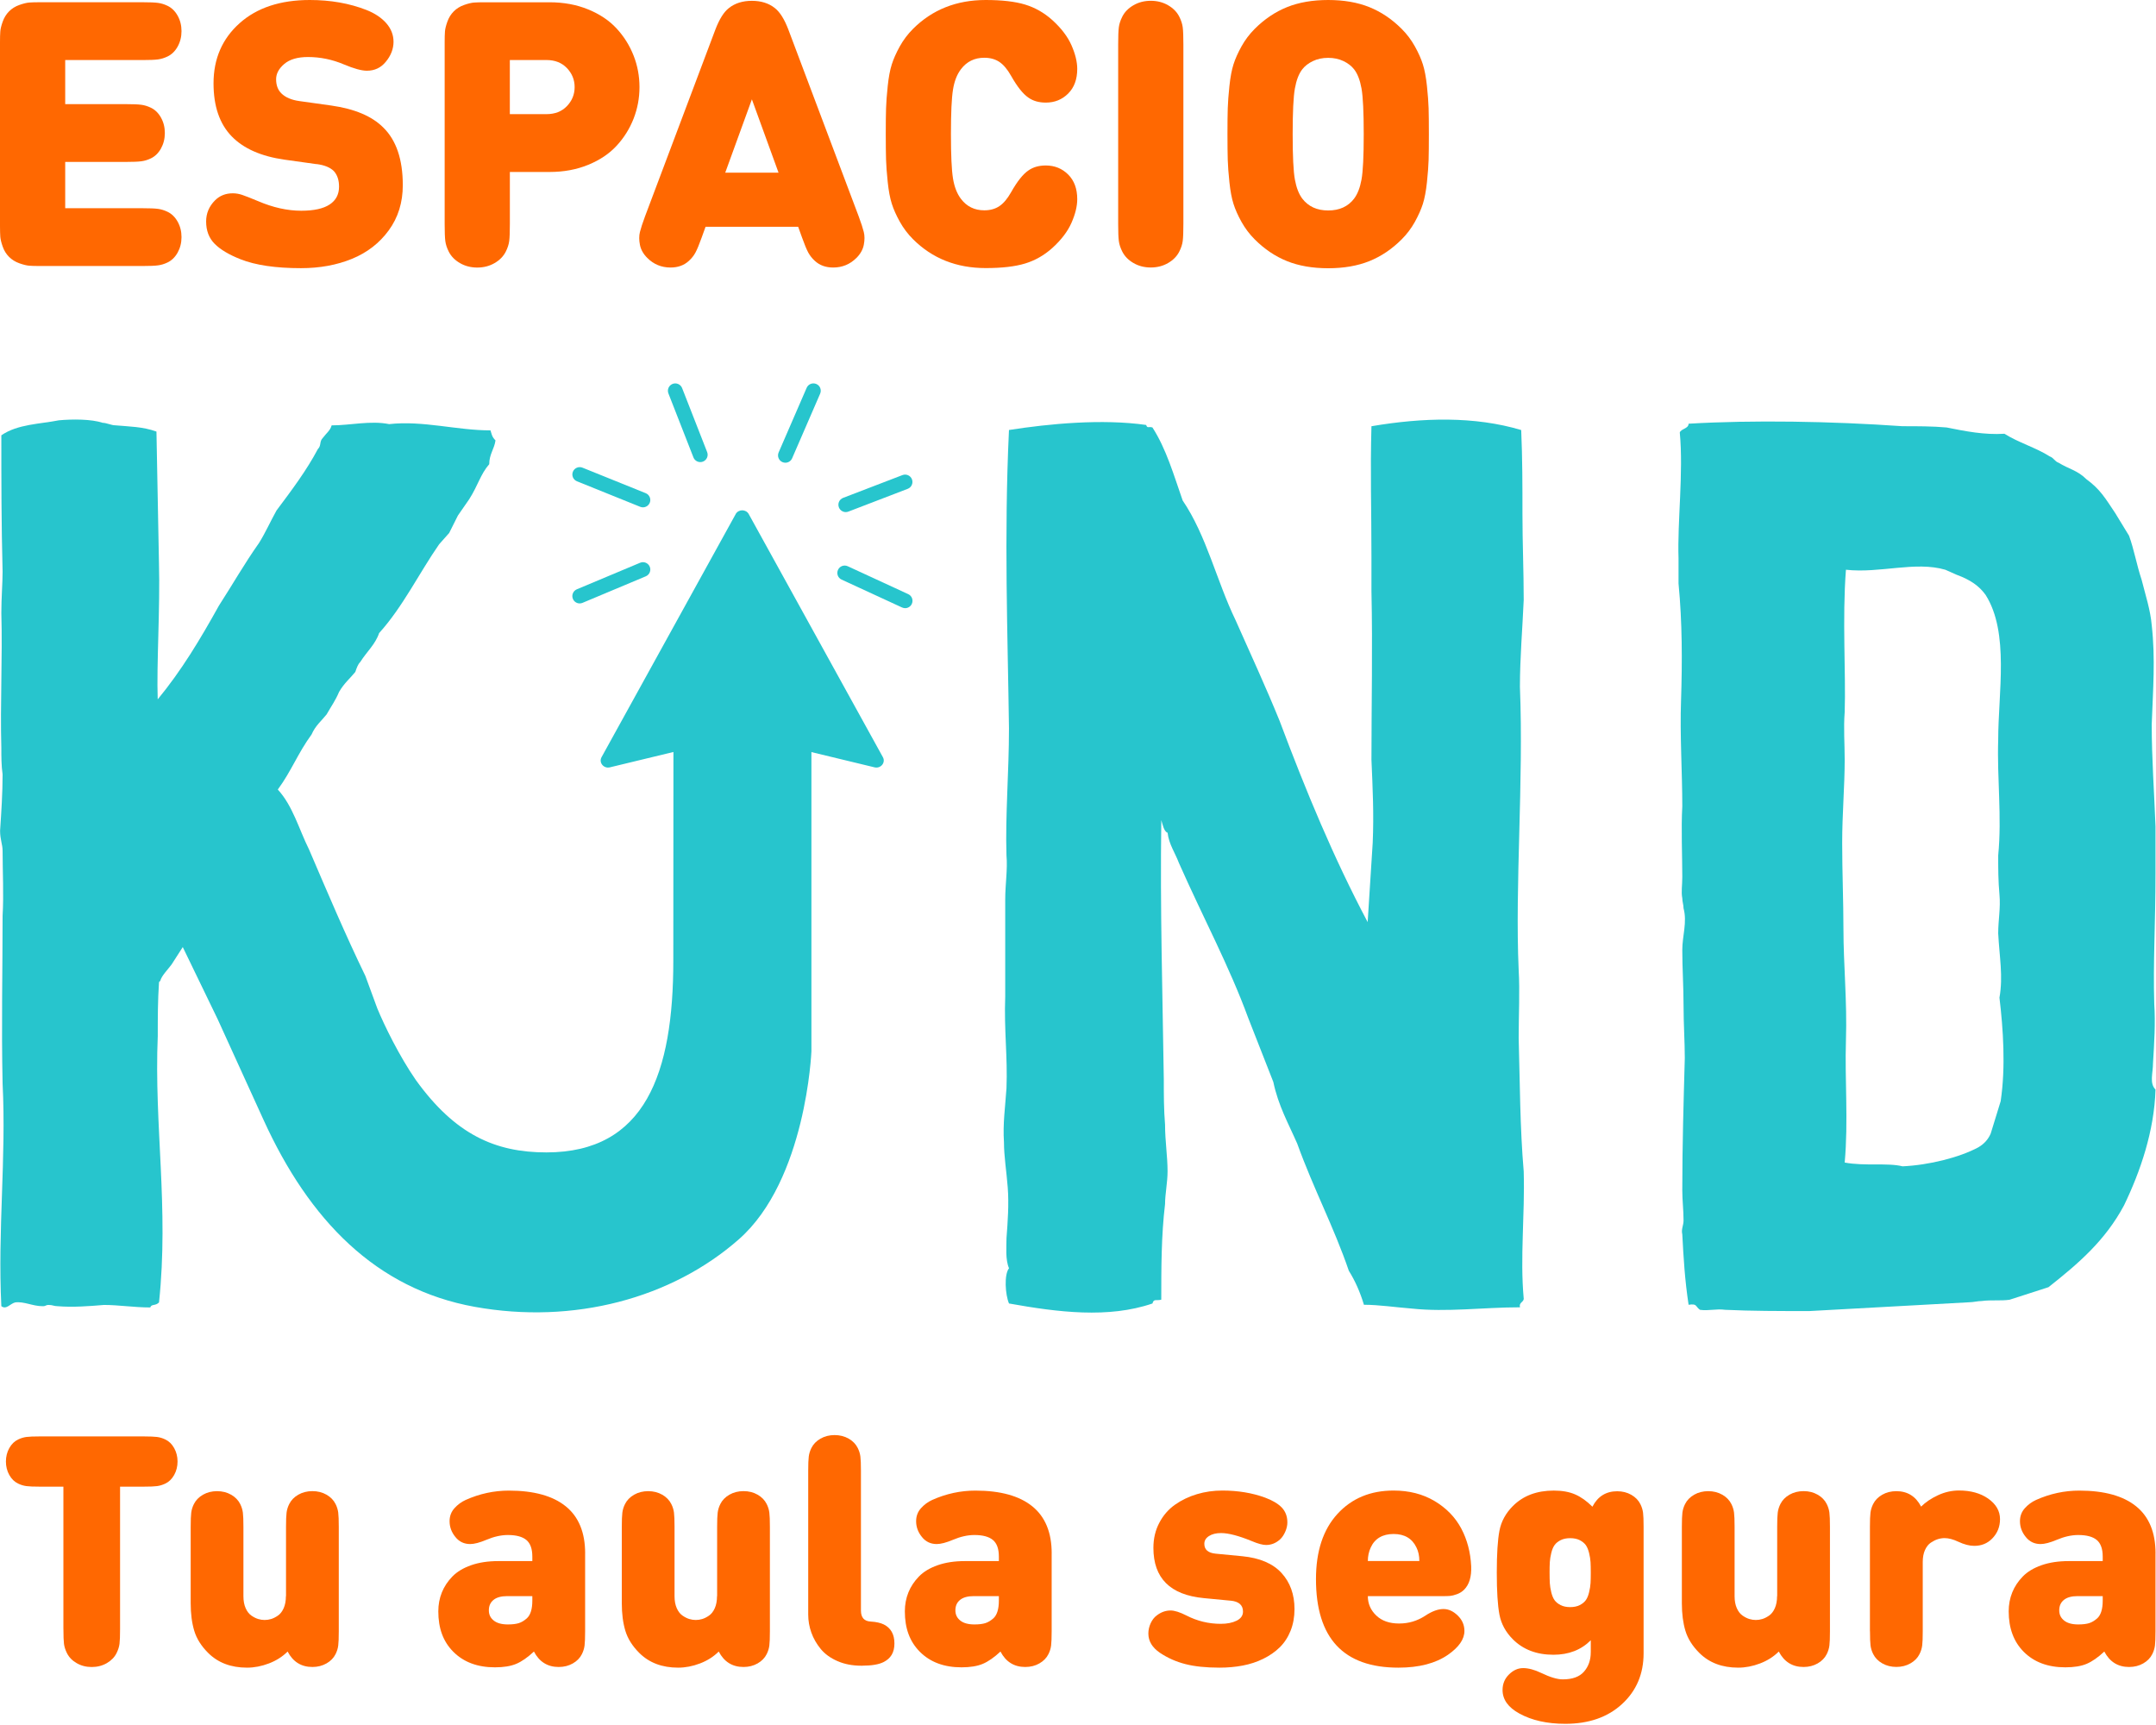 <svg width="740" height="592" viewBox="0 0 740 592" fill="none" xmlns="http://www.w3.org/2000/svg">
<path d="M523 445.63C523 446.93 521.27 446.93 521.7 448.65C509.17 448.65 496.65 450.38 484.55 449.08C478.93 448.65 473.32 447.78 468.14 447.78C466.84 443.46 465.12 439.57 462.96 436.12C457.78 421 450.87 408.04 445.25 392.49C442.23 385.58 438.77 379.53 437.04 371.32L428.4 349.29C421.92 331.58 412.85 314.73 404.64 296.16C403.34 292.7 401.18 289.68 400.75 285.79C399.45 285.36 399.02 282.77 398.59 281.47C398.16 312.57 399.02 340.65 399.45 370.45C399.45 375.63 399.45 380.82 399.88 386C399.88 391.62 400.74 396.8 400.74 401.98C400.74 405.87 399.88 409.75 399.88 413.21C398.58 424.01 398.58 435.24 398.58 446.04C396.85 446.47 395.99 445.61 395.56 447.34C380.44 452.52 363.16 450.36 346.32 447.34C345.02 444.32 344.59 437.4 346.32 435.25C345.02 432.23 345.46 427.91 345.46 424.88C345.89 419.26 346.32 413.22 345.89 407.6C345.46 401.98 344.59 396.8 344.59 392.05C344.16 385.57 345.02 379.96 345.45 373.48C345.88 362.68 344.59 353.61 345.02 341.95V308.69C345.02 303.51 345.88 298.32 345.45 293.57C345.02 279.75 346.31 265.06 346.31 249.94C345.88 217.11 344.58 184.28 346.31 147.57C360.13 145.41 378.27 143.68 393.39 145.84C393.82 147.14 394.25 146.27 395.55 146.7C400.3 154.04 402.89 163.11 405.92 171.75C414.13 183.85 417.58 199.39 424.06 212.79C429.24 224.45 434.43 235.68 439.18 247.35C448.25 271.54 457.75 294.43 469.42 316.46L471.15 289.25C471.58 279.32 471.15 270.68 470.72 260.74C470.72 241.73 471.15 222.3 470.72 202.86V191.2C470.72 174.35 470.29 161.83 470.72 146.28C488.43 143.26 506.14 142.82 522.12 147.58C522.55 157.52 522.55 166.59 522.55 176.52C522.55 186.45 522.98 195.96 522.98 205.89C522.55 215.83 521.68 225.76 521.68 235.7C522.98 268.53 519.95 303.52 521.25 332.89C521.68 340.23 521.25 348.01 521.25 356.22C521.68 371.34 521.68 386.89 522.98 402.01C523.41 417.13 521.68 431.38 522.98 445.64L523 445.63Z" fill="#27C5CD"/>
<path d="M739.83 299.631C739.83 316.911 738.97 330.301 739.4 344.551C739.83 351.031 739.4 357.941 738.97 364.851C738.97 368.311 737.67 371.761 739.83 373.921C739.4 388.171 734.65 402.001 729.03 413.661C722.55 425.761 713.48 433.531 703.11 441.741L689.72 446.061C686.7 446.491 683.24 446.061 680.22 446.491C678.92 446.491 677.2 446.921 675.9 446.921L660.35 447.781L621.04 449.941C610.67 449.941 601.17 449.941 592.1 449.511C589.08 449.081 586.48 449.941 583.46 449.511C581.73 448.211 582.6 447.351 579.57 447.781C578.27 439.141 577.84 431.801 577.41 423.591C576.98 421.861 577.84 420.571 577.84 418.841C577.84 415.381 577.41 411.931 577.41 408.471C577.41 392.921 577.84 378.661 578.27 363.111C578.27 357.491 577.84 351.451 577.84 344.971C577.84 338.491 577.41 332.441 577.41 325.961C577.41 321.211 579.14 316.461 577.84 311.711C577.84 310.411 577.41 309.551 577.41 308.251C576.98 306.091 577.41 303.931 577.41 300.911C577.41 294.001 576.98 284.061 577.41 276.721C577.41 265.061 576.55 252.101 576.98 240.441C577.41 227.051 577.41 213.661 576.12 200.271V191.631C575.69 179.101 577.85 162.261 576.55 148.431C576.98 147.131 579.57 147.131 579.57 145.411C601.6 144.111 628.38 144.551 653 146.271C658.18 146.271 663.37 146.271 668.12 146.701C674.6 148.001 681.08 149.291 687.99 148.861C692.74 151.881 698.79 153.611 703.54 156.641C704.84 157.071 705.27 158.371 706.56 158.801C710.02 160.961 713.04 161.391 716.06 164.421C720.81 167.881 722.54 170.901 726 176.081L730.75 183.861C732.48 188.611 733.34 193.791 735.07 198.981C736.37 204.161 738.09 209.351 738.53 214.531C739.83 226.191 738.96 236.561 738.53 248.651C738.53 260.311 739.39 271.981 739.83 283.641V299.621V299.631ZM686.7 377.811C688.43 366.151 687.56 353.191 686.27 342.391C687.57 335.051 686.27 328.571 685.84 320.361C685.84 315.611 686.7 311.721 686.27 306.971C685.84 302.221 685.84 298.331 685.84 293.581C687.14 280.191 685.41 267.231 685.84 253.841C685.84 237.861 689.73 217.121 681.52 204.171C679.36 201.151 676.34 198.991 671.59 197.261L667.7 195.531C657.33 192.511 645.24 196.831 633.58 195.531C632.28 212.381 633.58 230.951 633.15 244.341C632.72 249.961 633.15 255.141 633.15 260.751C633.15 269.821 632.29 279.321 632.29 289.261C632.29 299.201 632.72 309.561 632.72 318.631C632.72 331.161 634.02 343.681 633.58 357.071C633.15 370.461 634.44 384.711 633.15 398.971C640.06 400.271 647.84 398.971 653.02 400.271C662.09 399.841 672.46 397.251 678.94 393.791C680.953 392.637 682.393 391.054 683.26 389.041L686.72 377.811H686.7Z" fill="#27C5CD"/>
<path d="M255.48 241.482C241.05 241.482 231.15 243.162 231.15 243.162C231.15 243.162 231.1 291.102 231.1 329.702C231.1 368.302 221.53 395.492 187.53 395.492C169.96 395.492 156.24 389.352 142.78 370.722C137.06 362.492 131.86 351.802 129.49 346.042L125.41 334.942C118.54 320.772 112.53 306.602 106.09 291.572C102.65 284.702 100.51 276.542 95.35 270.962C100.07 264.522 102.22 258.512 106.94 252.062C108.23 249.052 110.38 247.342 112.09 245.192C113.81 242.182 115.1 240.472 116.38 237.462C118.1 234.452 120.25 232.742 121.96 230.592C122.39 229.302 122.82 228.012 123.68 227.152C125.83 223.712 128.83 221.142 130.12 217.272C138.28 208.252 143.86 196.662 150.73 186.782L154.17 182.912L157.18 176.902L161.05 171.322C164.06 166.602 164.92 162.732 167.92 159.302C167.92 155.862 169.64 154.152 170.07 151.142C168.78 149.852 168.78 148.992 168.35 147.702C156.76 147.702 145.16 144.262 133.57 145.552C127.13 144.262 120.26 145.982 113.82 145.982C113.39 147.702 112.1 148.562 110.81 150.272C109.52 151.562 110.38 152.852 109.09 154.132C105.23 161.432 100.07 168.302 94.92 175.172C92.77 179.032 91.06 182.902 88.91 186.332C83.76 193.632 79.89 200.502 75.17 207.802C68.73 219.392 62.29 230.132 54.13 240.012C53.7 227.992 54.99 208.662 54.56 193.202L53.7 148.112C48.98 146.392 44.25 146.392 39.53 145.962C38.24 145.962 36.52 145.102 35.24 145.102C31.38 143.812 24.93 143.812 20.21 144.242C13.77 145.532 6.04 145.532 0.46 149.392C0.46 165.282 0.46 179.452 0.89 196.202C0.89 200.062 0.46 205.222 0.46 210.372C0.89 225.832 0.03 241.292 0.46 256.752C0.46 259.762 0.46 262.762 0.89 265.772C0.89 272.212 0.46 278.652 0.03 285.092C0.03 288.102 0.89 289.812 0.89 291.962C0.89 299.262 1.32 306.992 0.89 314.292C0.89 333.612 0.46 351.652 0.89 371.832C2.18 397.602 -0.83 422.072 0.46 448.272C2.18 449.562 3.47 447.412 5.18 446.982C8.19 446.552 11.19 448.272 14.63 448.272C15.92 448.272 15.49 447.842 16.78 447.842C18.07 447.842 18.5 448.272 19.79 448.272C24.94 448.702 30.53 448.272 35.68 447.842C40.83 447.842 45.99 448.702 51.57 448.702C52 447.412 53.29 448.272 54.58 446.982C58.02 414.342 52.86 386.432 54.15 355.512C54.15 349.072 54.15 343.492 54.58 337.042L55.01 336.612C55.44 334.892 57.59 332.752 58.87 331.032L62.73 325.022L74.74 349.842L90.44 384.302C106.14 418.762 129.07 442.382 162.95 448.492C196.83 454.602 230.54 445.622 253.63 425.282C276.72 404.932 278.5 360.812 278.5 360.812V248.962C278.5 241.942 269.93 241.452 255.5 241.452L255.48 241.482Z" fill="#27C5CD"/>
<path d="M252.511 176.43L206.471 259.85C205.441 261.71 207.201 263.86 209.331 263.34L254.751 252.37L300.171 263.34C302.301 263.85 304.061 261.71 303.031 259.85L256.991 176.43C256.041 174.7 253.461 174.7 252.501 176.43H252.511Z" fill="#27C5CD"/>
<path d="M198.97 207.09C197.98 207.09 197.05 206.51 196.64 205.54C196.1 204.26 196.71 202.78 197.99 202.24L219.71 193.13C220.99 192.59 222.47 193.2 223.01 194.48C223.55 195.76 222.94 197.24 221.66 197.78L199.94 206.89C199.62 207.02 199.29 207.09 198.97 207.09Z" fill="#27C5CD"/>
<path d="M220.681 174.111C220.371 174.111 220.051 174.051 219.741 173.931L198.031 165.171C196.741 164.651 196.111 163.181 196.631 161.891C197.151 160.601 198.621 159.981 199.911 160.491L221.621 169.251C222.911 169.771 223.541 171.241 223.021 172.531C222.621 173.511 221.681 174.111 220.681 174.111Z" fill="#27C5CD"/>
<path d="M240.361 158.584C239.351 158.584 238.401 157.974 238.011 156.984L229.421 135.024C228.911 133.724 229.551 132.264 230.851 131.754C232.151 131.244 233.611 131.884 234.121 133.184L242.711 155.144C243.221 156.444 242.58 157.904 241.28 158.414C240.98 158.534 240.671 158.584 240.361 158.584Z" fill="#27C5CD"/>
<path d="M269.56 158.802C269.23 158.802 268.88 158.732 268.56 158.592C267.28 158.042 266.7 156.552 267.25 155.272L276.87 133.092C277.42 131.812 278.91 131.232 280.19 131.782C281.47 132.332 282.05 133.822 281.5 135.102L271.88 157.282C271.47 158.232 270.54 158.802 269.57 158.802H269.56Z" fill="#27C5CD"/>
<path d="M290.29 175.744C289.28 175.744 288.32 175.124 287.93 174.124C287.43 172.824 288.08 171.364 289.38 170.864L309.75 163.044C311.05 162.544 312.51 163.194 313.01 164.494C313.51 165.794 312.86 167.254 311.56 167.754L291.19 175.574C290.89 175.684 290.59 175.744 290.29 175.744Z" fill="#27C5CD"/>
<path d="M310.66 208.711C310.31 208.711 309.95 208.641 309.61 208.481L288.86 198.911C287.59 198.331 287.04 196.831 287.63 195.561C288.21 194.291 289.71 193.741 290.98 194.331L311.73 203.901C313 204.481 313.55 205.981 312.96 207.251C312.54 208.171 311.62 208.721 310.67 208.721L310.66 208.711Z" fill="#27C5CD"/>
<path d="M48.95 91.29H13.67C12.14 91.29 10.94 91.26 10.05 91.189C9.16 91.12 8.03 90.85 6.65 90.359C5.27 89.87 4.1 89.139 3.12 88.169C2.14 87.2 1.41 86.019 0.93 84.639C0.44 83.26 0.17 82.129 0.1 81.24C0.04 80.35 0 79.139 0 77.62V14.44C0 12.909 0.03 11.71 0.1 10.819C0.16 9.93 0.44 8.8 0.93 7.42C1.42 6.04 2.15 4.87 3.12 3.89C4.09 2.92 5.27 2.18 6.65 1.7C8.03 1.21 9.16 0.94 10.05 0.87C10.94 0.8 12.15 0.77 13.67 0.77H48.95C51.37 0.77 53.12 0.84 54.23 0.99C55.33 1.14 56.41 1.47 57.47 1.98C58.91 2.66 60.08 3.79 60.97 5.38C61.86 6.97 62.3 8.74 62.3 10.69C62.3 12.639 61.85 14.409 60.97 15.999C60.08 17.59 58.91 18.72 57.47 19.399C56.41 19.91 55.33 20.239 54.23 20.39C53.13 20.54 51.37 20.61 48.95 20.61H22.38V35.739H43.23C45.65 35.739 47.4 35.809 48.51 35.959C49.61 36.109 50.69 36.44 51.75 36.95C53.19 37.63 54.36 38.76 55.25 40.349C56.14 41.94 56.58 43.709 56.58 45.66C56.58 47.609 56.13 49.38 55.25 50.969C54.36 52.559 53.19 53.69 51.75 54.37C50.69 54.88 49.61 55.209 48.51 55.349C47.41 55.499 45.65 55.569 43.23 55.569H22.38V71.46H48.95C51.37 71.46 53.12 71.529 54.23 71.68C55.33 71.829 56.41 72.159 57.47 72.669C58.91 73.35 60.08 74.48 60.97 76.07C61.86 77.659 62.3 79.43 62.3 81.379C62.3 83.329 61.85 85.1 60.97 86.689C60.08 88.279 58.91 89.409 57.47 90.09C56.41 90.6 55.33 90.93 54.23 91.07C53.13 91.219 51.37 91.29 48.95 91.29Z" fill="#FF6801"/>
<path d="M108.63 56.33L97.7 54.8C89.65 53.66 83.59 50.99 79.52 46.79C75.37 42.51 73.29 36.45 73.29 28.61C73.29 20.18 76.27 13.3 82.22 7.98C88.17 2.66 96.21 0 106.34 0C113.46 0 119.94 1.14 125.79 3.43C128.67 4.57 130.94 6.09 132.59 7.97C134.24 9.86 135.07 11.99 135.07 14.36C135.07 16.73 134.18 19.11 132.4 21.22C130.75 23.25 128.59 24.27 125.92 24.27C124.1 24.27 121.47 23.55 118.04 22.11C114.06 20.42 109.95 19.57 105.71 19.57C102.15 19.57 99.44 20.36 97.57 21.95C95.7 23.54 94.77 25.29 94.77 27.19C94.77 29.22 95.36 30.84 96.55 32.02C97.95 33.42 100.02 34.31 102.78 34.69L113.71 36.22C121.72 37.36 127.65 39.87 131.51 43.72C136 48.08 138.25 54.7 138.25 63.55C138.25 69.48 136.65 74.64 133.45 79.03C130.25 83.42 126.05 86.68 120.83 88.82C115.62 90.96 109.77 92.03 103.29 92.03C94.6 92.03 87.7 91.01 82.57 88.98C78.59 87.41 75.62 85.64 73.67 83.67C71.72 81.7 70.75 79.15 70.75 76.01C70.75 73.21 71.77 70.8 73.8 68.76C75.41 67.15 77.44 66.34 79.9 66.34C80.96 66.34 82.03 66.52 83.11 66.88C84.19 67.24 86 67.95 88.54 69.01C93.67 71.21 98.62 72.32 103.41 72.32C107.73 72.32 110.97 71.61 113.13 70.19C115.29 68.77 116.37 66.73 116.37 64.06C116.37 61.81 115.78 60.04 114.59 58.72C113.32 57.45 111.33 56.64 108.62 56.3L108.63 56.33Z" fill="#FF6801"/>
<path d="M152.62 76.801V14.451C152.62 12.921 152.65 11.721 152.72 10.831C152.78 9.941 153.06 8.811 153.55 7.431C154.04 6.051 154.77 4.881 155.74 3.901C156.71 2.931 157.89 2.191 159.27 1.711C160.65 1.221 161.78 0.951 162.67 0.881C163.56 0.811 164.77 0.781 166.29 0.781H188.6C193.47 0.781 197.9 1.601 201.88 3.231C205.86 4.861 209.12 7.041 211.64 9.781C214.16 12.511 216.1 15.611 217.46 19.061C218.82 22.511 219.49 26.131 219.49 29.901C219.49 33.671 218.81 37.281 217.46 40.741C216.1 44.191 214.17 47.291 211.64 50.021C209.12 52.751 205.87 54.941 201.88 56.571C197.9 58.201 193.47 59.021 188.6 59.021H175V76.821C175 79.581 174.93 81.531 174.78 82.701C174.63 83.871 174.24 85.081 173.6 86.351C172.79 87.961 171.51 89.271 169.75 90.291C167.99 91.311 166.01 91.821 163.81 91.821C161.61 91.821 159.62 91.311 157.87 90.291C156.11 89.271 154.83 87.961 154.02 86.351C153.38 85.081 152.99 83.861 152.84 82.701C152.69 81.541 152.62 79.581 152.62 76.821V76.801ZM174.99 39.171H187.57C190.49 39.171 192.83 38.251 194.59 36.411C196.35 34.571 197.23 32.401 197.23 29.891C197.23 27.381 196.35 25.221 194.59 23.371C192.83 21.531 190.49 20.601 187.57 20.601H174.99V39.161V39.171Z" fill="#FF6801"/>
<path d="M221.39 74.261L245.54 10.131C246.9 6.571 248.44 4.111 250.18 2.761C252.26 1.111 254.88 0.281 258.06 0.281C261.24 0.281 263.87 1.111 265.94 2.761C267.68 4.121 269.22 6.571 270.58 10.131L294.73 74.261C295.58 76.551 296.16 78.341 296.48 79.631C296.8 80.921 296.8 82.381 296.48 84.021C296.16 85.651 295.32 87.151 293.97 88.501C291.77 90.701 289.1 91.811 285.96 91.811C283.42 91.811 281.32 91.051 279.67 89.521C278.74 88.671 277.99 87.721 277.41 86.661C276.84 85.601 276.13 83.891 275.28 81.511L273.95 77.821H242.17L240.84 81.511C239.99 83.881 239.28 85.601 238.71 86.661C238.14 87.721 237.39 88.671 236.45 89.521C234.8 91.051 232.7 91.811 230.16 91.811C227.02 91.811 224.35 90.711 222.15 88.501C220.79 87.141 219.96 85.651 219.64 84.021C219.32 82.391 219.32 80.931 219.64 79.631C219.96 78.341 220.54 76.551 221.39 74.261ZM267.22 59.261L258.07 34.091L248.92 59.261H267.23H267.22Z" fill="#FF6801"/>
<path d="M304.12 54.9C304.06 52.85 304.02 49.89 304.02 46.03C304.02 42.17 304.05 39.22 304.12 37.16C304.18 35.1 304.37 32.56 304.69 29.53C305.01 26.5 305.47 24.02 306.09 22.09C306.7 20.16 307.63 18.1 308.85 15.89C310.08 13.69 311.58 11.7 313.36 9.92C319.97 3.31 328.3 0 338.34 0C343.89 0 348.38 0.52 351.82 1.56C355.25 2.6 358.37 4.37 361.16 6.87C364.25 9.67 366.46 12.56 367.77 15.55C369.08 18.54 369.74 21.24 369.74 23.65C369.74 27.21 368.7 30.03 366.63 32.1C364.55 34.18 361.99 35.21 358.94 35.21C356.57 35.21 354.57 34.64 352.96 33.49C351.1 32.22 349.13 29.74 347.05 26.05C345.78 23.8 344.43 22.2 343.01 21.25C341.59 20.3 339.86 19.82 337.83 19.82C334.48 19.82 331.81 21.13 329.82 23.76C328.46 25.54 327.55 27.88 327.09 30.78C326.62 33.68 326.39 38.76 326.39 46C326.39 53.24 326.62 58.32 327.09 61.22C327.56 64.12 328.47 66.46 329.82 68.24C331.81 70.87 334.48 72.18 337.83 72.18C339.86 72.18 341.59 71.7 343.01 70.75C344.43 69.8 345.78 68.2 347.05 65.95C349.13 62.26 351.1 59.78 352.96 58.51C354.57 57.37 356.56 56.79 358.94 56.79C361.99 56.79 364.55 57.83 366.63 59.9C368.71 61.98 369.74 64.79 369.74 68.35C369.74 70.77 369.08 73.47 367.77 76.45C366.46 79.44 364.25 82.33 361.16 85.13C358.36 87.63 355.25 89.4 351.82 90.44C348.39 91.48 343.9 92 338.34 92C328.3 92 319.97 88.69 313.36 82.08C311.58 80.3 310.08 78.31 308.85 76.11C307.62 73.91 306.7 71.84 306.09 69.91C305.47 67.98 305.01 65.5 304.69 62.47C304.37 59.44 304.18 56.9 304.12 54.84V54.9Z" fill="#FF6801"/>
<path d="M383.79 76.799V15.27C383.79 12.52 383.86 10.559 384.01 9.39C384.16 8.23 384.55 7.01 385.19 5.74C385.99 4.13 387.28 2.82 389.04 1.8C390.8 0.78 392.78 0.27 394.98 0.27C397.18 0.27 399.16 0.78 400.92 1.8C402.68 2.82 403.96 4.13 404.77 5.74C405.41 7.01 405.8 8.23 405.95 9.39C406.1 10.559 406.17 12.52 406.17 15.27V76.799C406.17 79.559 406.1 81.51 405.95 82.68C405.8 83.85 405.41 85.059 404.77 86.329C403.96 87.939 402.68 89.249 400.92 90.269C399.16 91.29 397.18 91.799 394.98 91.799C392.78 91.799 390.79 91.29 389.04 90.269C387.28 89.249 386 87.939 385.19 86.329C384.55 85.059 384.16 83.84 384.01 82.68C383.86 81.519 383.79 79.559 383.79 76.799Z" fill="#FF6801"/>
<path d="M481.1 82.14C477.75 85.49 474.06 87.98 470.01 89.61C465.96 91.24 461.25 92.06 455.87 92.06C450.49 92.06 445.77 91.24 441.73 89.61C437.68 87.98 433.98 85.49 430.64 82.14C428.86 80.36 427.36 78.37 426.13 76.17C424.9 73.97 423.98 71.9 423.37 69.97C422.75 68.04 422.29 65.56 421.97 62.53C421.65 59.5 421.46 56.96 421.4 54.9C421.34 52.85 421.3 49.89 421.3 46.03C421.3 42.17 421.33 39.22 421.4 37.16C421.46 35.1 421.65 32.56 421.97 29.53C422.29 26.5 422.75 24.02 423.37 22.09C423.98 20.16 424.91 18.1 426.13 15.89C427.36 13.69 428.86 11.7 430.64 9.92C433.99 6.57 437.68 4.08 441.73 2.45C445.78 0.82 450.49 0 455.87 0C461.25 0 465.96 0.82 470.01 2.45C474.06 4.08 477.75 6.57 481.1 9.92C482.88 11.7 484.38 13.69 485.61 15.89C486.84 18.09 487.76 20.16 488.37 22.09C488.98 24.02 489.45 26.5 489.77 29.53C490.09 32.56 490.28 35.1 490.34 37.16C490.4 39.22 490.43 42.17 490.43 46.03C490.43 49.89 490.4 52.84 490.34 54.9C490.28 56.96 490.09 59.5 489.77 62.53C489.45 65.56 488.98 68.04 488.37 69.97C487.75 71.9 486.83 73.96 485.61 76.17C484.38 78.37 482.88 80.36 481.1 82.14ZM464.77 68.16C465.96 66.59 466.8 64.41 467.31 61.61C467.82 58.81 468.07 53.62 468.07 46.04C468.07 38.46 467.82 33.23 467.31 30.37C466.8 27.51 465.95 25.32 464.77 23.79C463.88 22.65 462.66 21.7 461.11 20.96C459.56 20.22 457.82 19.85 455.87 19.85C453.92 19.85 452.17 20.22 450.63 20.96C449.08 21.7 447.87 22.64 446.98 23.79C445.79 25.32 444.95 27.51 444.44 30.37C443.93 33.23 443.68 38.45 443.68 46.04C443.68 53.63 443.93 58.82 444.44 61.61C444.95 64.41 445.8 66.59 446.98 68.16C449.06 70.87 452.02 72.23 455.88 72.23C459.74 72.23 462.7 70.87 464.78 68.16H464.77Z" fill="#FF6801"/>
<path d="M21.76 559.051V510.201H13.64C11.54 510.201 10.01 510.141 9.05 510.011C8.09 509.881 7.15 509.601 6.23 509.151C4.98 508.561 3.96 507.571 3.19 506.191C2.42 504.811 2.03 503.271 2.03 501.581C2.03 499.891 2.42 498.351 3.19 496.971C3.96 495.591 4.98 494.601 6.23 494.011C7.15 493.571 8.09 493.281 9.05 493.151C10.01 493.021 11.54 492.961 13.64 492.961H49.33C51.43 492.961 52.96 493.031 53.92 493.151C54.88 493.281 55.82 493.561 56.74 494.011C57.99 494.601 59.01 495.581 59.78 496.971C60.55 498.351 60.94 499.891 60.94 501.581C60.94 503.271 60.55 504.811 59.78 506.191C59.01 507.571 57.99 508.561 56.74 509.151C55.82 509.591 54.88 509.881 53.92 510.011C52.96 510.141 51.43 510.201 49.33 510.201H41.21V559.051C41.21 561.441 41.15 563.151 41.02 564.161C40.89 565.171 40.55 566.231 40 567.341C39.3 568.741 38.18 569.881 36.66 570.771C35.13 571.651 33.41 572.101 31.49 572.101C29.57 572.101 27.85 571.661 26.32 570.771C24.79 569.891 23.68 568.741 22.98 567.341C22.43 566.231 22.09 565.181 21.96 564.161C21.83 563.151 21.77 561.441 21.77 559.051H21.76Z" fill="#FF6801"/>
<path d="M98.17 547.778V524.018C98.17 521.738 98.23 520.098 98.36 519.098C98.49 518.108 98.79 517.128 99.27 516.168C99.93 514.838 100.97 513.778 102.39 512.958C103.81 512.148 105.42 511.738 107.23 511.738C109.04 511.738 110.65 512.148 112.06 512.958C113.48 513.768 114.52 514.838 115.18 516.168C115.66 517.128 115.96 518.098 116.09 519.098C116.22 520.098 116.28 521.728 116.28 524.018V559.818C116.28 562.098 116.22 563.738 116.09 564.738C115.96 565.738 115.66 566.708 115.18 567.668C114.52 568.998 113.48 570.058 112.06 570.868C110.64 571.678 109.03 572.088 107.23 572.088C103.4 572.088 100.56 570.318 98.72 566.788C96.95 568.558 94.8 569.918 92.28 570.878C89.76 571.838 87.26 572.318 84.79 572.318C79.26 572.318 74.81 570.628 71.42 567.238C69.06 564.878 67.48 562.358 66.67 559.668C65.86 556.978 65.45 553.828 65.45 550.218V524.028C65.45 521.748 65.51 520.108 65.64 519.108C65.77 518.108 66.07 517.138 66.55 516.178C67.21 514.848 68.25 513.788 69.67 512.968C71.09 512.158 72.7 511.748 74.5 511.748C76.3 511.748 77.92 512.158 79.33 512.968C80.75 513.778 81.79 514.848 82.45 516.178C82.93 517.138 83.23 518.108 83.36 519.108C83.49 520.108 83.55 521.738 83.55 524.028V547.788C83.55 549.408 83.81 550.788 84.32 551.928C84.83 553.068 85.5 553.918 86.31 554.468C87.12 555.018 87.89 555.408 88.63 555.628C89.37 555.848 90.1 555.958 90.84 555.958C91.58 555.958 92.31 555.848 93.05 555.628C93.79 555.408 94.56 555.018 95.37 554.468C96.18 553.918 96.84 553.068 97.36 551.928C97.87 550.788 98.13 549.408 98.13 547.788L98.17 547.778Z" fill="#FF6801"/>
<path d="M200.83 533.079V559.819C200.83 562.099 200.76 563.739 200.64 564.739C200.51 565.729 200.21 566.709 199.73 567.669C199.07 568.999 198.03 570.059 196.61 570.869C195.19 571.679 193.58 572.089 191.77 572.089C187.94 572.089 185.1 570.319 183.26 566.789C181.09 568.819 179.06 570.229 177.18 571.019C175.3 571.809 172.87 572.209 169.89 572.209C163.92 572.209 159.17 570.439 155.63 566.909C152.09 563.379 150.44 558.809 150.44 552.989C150.44 550.669 150.85 548.509 151.66 546.499C152.47 544.489 153.68 542.669 155.28 541.029C156.88 539.389 159.03 538.099 161.72 537.159C164.41 536.219 167.5 535.749 171 535.749H182.71V534.199C182.71 531.549 182.03 529.649 180.67 528.509C179.31 527.369 177.19 526.799 174.31 526.799C171.99 526.799 169.52 527.349 166.91 528.459C164.63 529.419 162.78 529.899 161.38 529.899C159.28 529.899 157.58 529.089 156.3 527.469C154.97 525.849 154.31 524.039 154.31 522.059C154.31 520.329 154.86 518.849 155.97 517.609C157.08 516.379 158.36 515.429 159.84 514.759C164.63 512.619 169.57 511.559 174.65 511.559C183.23 511.559 189.74 513.359 194.18 516.949C198.62 520.539 200.84 525.929 200.84 533.109L200.83 533.079ZM182.71 549.319V547.769H174.09C172.03 547.769 170.46 548.199 169.39 549.069C168.32 549.939 167.79 551.119 167.79 552.629C167.79 554.139 168.34 555.239 169.45 556.139C170.56 557.039 172.18 557.489 174.31 557.489C175.86 557.489 177.1 557.339 178.04 557.049C178.98 556.759 179.91 556.199 180.83 555.389C182.08 554.249 182.71 552.219 182.71 549.309V549.319Z" fill="#FF6801"/>
<path d="M246.14 547.778V524.018C246.14 521.738 246.2 520.098 246.33 519.098C246.46 518.108 246.76 517.128 247.24 516.168C247.9 514.838 248.94 513.778 250.36 512.958C251.78 512.148 253.39 511.738 255.2 511.738C257.01 511.738 258.62 512.148 260.03 512.958C261.45 513.768 262.49 514.838 263.15 516.168C263.63 517.128 263.93 518.098 264.06 519.098C264.19 520.098 264.25 521.728 264.25 524.018V559.818C264.25 562.098 264.19 563.738 264.06 564.738C263.93 565.738 263.63 566.708 263.15 567.668C262.49 568.998 261.45 570.058 260.03 570.868C258.61 571.678 257 572.088 255.2 572.088C251.37 572.088 248.53 570.318 246.69 566.788C244.92 568.558 242.77 569.918 240.25 570.878C237.73 571.838 235.23 572.318 232.76 572.318C227.23 572.318 222.78 570.628 219.39 567.238C217.03 564.878 215.45 562.358 214.64 559.668C213.83 556.978 213.42 553.828 213.42 550.218V524.028C213.42 521.748 213.48 520.108 213.61 519.108C213.74 518.108 214.04 517.138 214.52 516.178C215.18 514.848 216.22 513.788 217.64 512.968C219.06 512.158 220.67 511.748 222.47 511.748C224.27 511.748 225.89 512.158 227.3 512.968C228.72 513.778 229.76 514.848 230.42 516.178C230.9 517.138 231.2 518.108 231.33 519.108C231.46 520.108 231.52 521.738 231.52 524.028V547.788C231.52 549.408 231.78 550.788 232.29 551.928C232.8 553.068 233.47 553.918 234.28 554.468C235.09 555.018 235.86 555.408 236.6 555.628C237.34 555.848 238.07 555.958 238.81 555.958C239.55 555.958 240.28 555.848 241.02 555.628C241.76 555.408 242.53 555.018 243.34 554.468C244.15 553.918 244.81 553.068 245.33 551.928C245.84 550.788 246.1 549.408 246.1 547.788L246.14 547.778Z" fill="#FF6801"/>
<path d="M295.98 571.65H295.65C292.59 571.65 289.86 571.13 287.44 570.07C285.03 569.02 283.11 567.63 281.69 565.9C280.27 564.17 279.2 562.3 278.48 560.29C277.76 558.28 277.4 556.21 277.4 554.07V504.78C277.4 502.5 277.46 500.86 277.59 499.86C277.72 498.87 278.02 497.89 278.5 496.93C279.16 495.6 280.2 494.54 281.62 493.72C283.04 492.91 284.65 492.5 286.45 492.5C288.25 492.5 289.87 492.91 291.28 493.72C292.7 494.53 293.74 495.6 294.4 496.93C294.88 497.89 295.18 498.86 295.31 499.86C295.44 500.86 295.5 502.49 295.5 504.78V552.74C295.5 555.13 296.62 556.39 298.87 556.5C300.71 556.61 302.2 556.94 303.34 557.49C305.77 558.71 306.99 560.88 306.99 564.01C306.99 567.14 305.74 569.17 303.23 570.42C301.61 571.23 299.18 571.64 295.94 571.64L295.98 571.65Z" fill="#FF6801"/>
<path d="M360.96 533.079V559.819C360.96 562.099 360.89 563.739 360.77 564.739C360.64 565.729 360.34 566.709 359.86 567.669C359.2 568.999 358.16 570.059 356.74 570.869C355.32 571.679 353.71 572.089 351.9 572.089C348.07 572.089 345.23 570.319 343.39 566.789C341.22 568.819 339.19 570.229 337.31 571.019C335.43 571.809 333 572.209 330.02 572.209C324.05 572.209 319.3 570.439 315.76 566.909C312.22 563.379 310.57 558.809 310.57 552.989C310.57 550.669 310.98 548.509 311.79 546.499C312.6 544.489 313.81 542.669 315.41 541.029C317.01 539.389 319.16 538.099 321.85 537.159C324.54 536.219 327.63 535.749 331.13 535.749H342.84V534.199C342.84 531.549 342.16 529.649 340.8 528.509C339.44 527.369 337.32 526.799 334.44 526.799C332.12 526.799 329.65 527.349 327.04 528.459C324.76 529.419 322.91 529.899 321.51 529.899C319.41 529.899 317.71 529.089 316.43 527.469C315.1 525.849 314.44 524.039 314.44 522.059C314.44 520.329 314.99 518.849 316.1 517.609C317.21 516.379 318.49 515.429 319.97 514.759C324.76 512.619 329.7 511.559 334.78 511.559C343.36 511.559 349.87 513.359 354.31 516.949C358.75 520.539 360.97 525.929 360.97 533.109L360.96 533.079ZM342.84 549.319V547.769H334.22C332.16 547.769 330.59 548.199 329.52 549.069C328.45 549.939 327.92 551.119 327.92 552.629C327.92 554.139 328.47 555.239 329.58 556.139C330.69 557.039 332.31 557.489 334.44 557.489C335.99 557.489 337.23 557.339 338.17 557.049C339.11 556.759 340.04 556.199 340.96 555.389C342.21 554.249 342.84 552.219 342.84 549.309V549.319Z" fill="#FF6801"/>
<path d="M422.29 549.329L413.12 548.449C401.63 547.339 395.88 541.599 395.88 531.209C395.88 528.039 396.55 525.179 397.9 522.619C399.24 520.059 401.04 517.989 403.29 516.399C405.54 514.819 408.05 513.609 410.83 512.779C413.61 511.949 416.51 511.539 419.53 511.539C424.91 511.539 429.81 512.349 434.23 513.969C436.7 514.889 438.58 515.999 439.87 517.289C441.2 518.649 441.86 520.379 441.86 522.479C441.86 523.509 441.62 524.569 441.14 525.659C440.66 526.749 440.09 527.599 439.43 528.229C437.99 529.559 436.37 530.219 434.57 530.219C433.39 530.219 431.75 529.779 429.65 528.889C425.16 527.049 421.64 526.129 419.1 526.129C417.41 526.129 416.02 526.469 414.96 527.149C413.89 527.829 413.36 528.719 413.36 529.829C413.36 531.819 414.65 532.939 417.23 533.199L426.4 534.079C432.4 534.669 436.89 536.589 439.86 539.829C442.82 543.069 444.31 547.199 444.31 552.209C444.31 554.939 443.86 557.419 442.96 559.669C442.06 561.919 440.81 563.809 439.23 565.359C437.65 566.909 435.77 568.209 433.59 569.279C431.42 570.349 429.07 571.119 426.55 571.599C424.03 572.079 421.36 572.319 418.57 572.319C413.93 572.319 410.02 571.909 406.86 571.099C403.69 570.289 400.78 568.999 398.13 567.229C395.48 565.429 394.15 563.219 394.15 560.599C394.15 559.379 394.42 558.209 394.95 557.059C395.48 555.919 396.17 555.029 397.02 554.409C398.49 553.269 400.08 552.699 401.77 552.699C403.13 552.699 404.94 553.269 407.19 554.409C410.91 556.329 414.85 557.279 419.01 557.279C421.18 557.279 423 556.919 424.45 556.199C425.9 555.479 426.63 554.439 426.63 553.079C426.63 550.829 425.19 549.579 422.32 549.319L422.29 549.329Z" fill="#FF6801"/>
<path d="M495.061 547.779H469.481C469.481 550.359 470.441 552.569 472.351 554.409C474.261 556.249 476.881 557.169 480.201 557.169C483.521 557.169 486.421 556.289 489.151 554.519C491.471 552.969 493.571 552.199 495.451 552.199C497.181 552.199 498.811 552.949 500.341 554.439C501.871 555.929 502.631 557.689 502.631 559.719C502.631 562.559 500.751 565.279 496.991 567.899C492.721 570.849 487.041 572.319 479.971 572.319C461.111 572.319 451.681 562.189 451.681 541.929C451.681 532.389 454.131 524.939 459.031 519.579C463.931 514.219 470.361 511.539 478.311 511.539C483.651 511.539 488.341 512.739 492.371 515.129C496.401 517.529 499.451 520.659 501.521 524.519C503.581 528.389 504.721 532.719 504.951 537.499C505.101 541.109 504.291 543.799 502.521 545.569C501.861 546.229 501.061 546.739 500.121 547.089C499.181 547.439 498.381 547.639 497.721 547.699C497.061 547.759 496.171 547.779 495.071 547.779H495.061ZM469.481 535.729H487.161C487.161 533.959 486.831 532.409 486.171 531.089C484.701 527.999 482.081 526.449 478.321 526.449C474.561 526.449 471.871 527.999 470.471 531.089C469.811 532.529 469.481 534.069 469.481 535.729Z" fill="#FF6801"/>
<path d="M546 567.011V562.921C542.68 566.241 538.41 567.891 533.18 567.891C527.43 567.891 522.79 566.121 519.26 562.591C516.79 560.121 515.25 557.291 514.65 554.111C514.04 550.921 513.74 546.131 513.74 539.721C513.74 533.311 514.04 528.511 514.65 525.331C515.26 522.141 516.8 519.321 519.26 516.851C522.8 513.311 527.47 511.551 533.29 511.551C536.2 511.551 538.66 511.991 540.67 512.881C542.68 513.761 544.64 515.161 546.56 517.081C548.4 513.541 551.24 511.781 555.07 511.781C556.87 511.781 558.49 512.191 559.91 513.001C561.33 513.811 562.37 514.881 563.03 516.211C563.51 517.171 563.81 518.141 563.94 519.141C564.07 520.131 564.13 521.771 564.13 524.061V567.381C564.13 574.451 561.67 580.251 556.75 584.791C551.83 589.321 545.34 591.591 537.27 591.591C531.01 591.591 525.74 590.411 521.47 588.051C517.64 585.951 515.72 583.261 515.72 579.981C515.72 577.881 516.46 576.101 517.93 574.651C519.4 573.191 521.02 572.471 522.79 572.471C524.56 572.471 526.69 573.021 528.98 574.131C532.04 575.601 534.51 576.341 536.38 576.341C539.7 576.341 542.13 575.461 543.67 573.691C545.22 571.921 545.99 569.711 545.99 567.061L546 567.011ZM535.64 550.851C536.54 551.311 537.64 551.541 538.93 551.541C540.22 551.541 541.31 551.311 542.22 550.851C543.12 550.391 543.81 549.831 544.29 549.161C544.77 548.501 545.15 547.591 545.42 546.451C545.7 545.311 545.86 544.261 545.92 543.301C545.98 542.341 546 541.151 546 539.711C546 538.271 545.97 537.081 545.92 536.121C545.86 535.161 545.7 534.111 545.42 532.971C545.14 531.831 544.76 530.931 544.29 530.261C543.81 529.601 543.12 529.041 542.22 528.571C541.32 528.111 540.22 527.881 538.93 527.881C537.64 527.881 536.55 528.111 535.64 528.571C534.74 529.031 534.05 529.591 533.57 530.261C533.09 530.931 532.71 531.831 532.44 532.971C532.16 534.111 532 535.161 531.94 536.121C531.88 537.081 531.86 538.281 531.86 539.711C531.86 541.141 531.89 542.341 531.94 543.301C532 544.261 532.16 545.311 532.44 546.451C532.72 547.591 533.09 548.491 533.57 549.161C534.05 549.831 534.74 550.381 535.64 550.851Z" fill="#FF6801"/>
<path d="M609.981 547.778V524.018C609.981 521.738 610.041 520.098 610.171 519.098C610.301 518.108 610.601 517.128 611.081 516.168C611.741 514.838 612.781 513.778 614.201 512.958C615.621 512.148 617.231 511.738 619.041 511.738C620.851 511.738 622.461 512.148 623.871 512.958C625.291 513.768 626.331 514.838 626.991 516.168C627.471 517.128 627.771 518.098 627.901 519.098C628.031 520.098 628.091 521.728 628.091 524.018V559.818C628.091 562.098 628.031 563.738 627.901 564.738C627.771 565.738 627.471 566.708 626.991 567.668C626.331 568.998 625.291 570.058 623.871 570.868C622.451 571.678 620.841 572.088 619.041 572.088C615.211 572.088 612.371 570.318 610.531 566.788C608.761 568.558 606.611 569.918 604.091 570.878C601.571 571.838 599.071 572.318 596.601 572.318C591.071 572.318 586.621 570.628 583.231 567.238C580.871 564.878 579.291 562.358 578.481 559.668C577.671 556.978 577.261 553.828 577.261 550.218V524.028C577.261 521.748 577.321 520.108 577.451 519.108C577.581 518.108 577.881 517.138 578.361 516.178C579.021 514.848 580.061 513.788 581.481 512.968C582.901 512.158 584.511 511.748 586.311 511.748C588.111 511.748 589.731 512.158 591.141 512.968C592.561 513.778 593.601 514.848 594.261 516.178C594.741 517.138 595.041 518.108 595.171 519.108C595.301 520.108 595.361 521.738 595.361 524.028V547.788C595.361 549.408 595.621 550.788 596.131 551.928C596.641 553.068 597.311 553.918 598.121 554.468C598.931 555.018 599.701 555.408 600.441 555.628C601.181 555.848 601.911 555.958 602.651 555.958C603.391 555.958 604.121 555.848 604.861 555.628C605.601 555.408 606.371 555.018 607.181 554.468C607.991 553.918 608.651 553.068 609.171 551.928C609.681 550.788 609.941 549.408 609.941 547.788L609.981 547.778Z" fill="#FF6801"/>
<path d="M641.811 559.83V524.03C641.811 521.75 641.871 520.11 642.001 519.11C642.131 518.12 642.431 517.14 642.911 516.18C643.571 514.85 644.611 513.79 646.031 512.97C647.451 512.16 649.061 511.75 650.871 511.75C654.701 511.75 657.541 513.52 659.381 517.05C660.891 515.54 662.821 514.24 665.161 513.15C667.501 512.06 669.901 511.52 672.371 511.52C676.381 511.52 679.721 512.44 682.371 514.28C685.101 516.2 686.461 518.55 686.461 521.35C686.461 524 685.541 526.25 683.701 528.09C682.081 529.71 680.051 530.52 677.621 530.52C675.961 530.52 674.121 530.04 672.091 529.08C670.361 528.27 668.811 527.86 667.451 527.86C666.681 527.86 665.901 527.98 665.131 528.22C664.361 528.46 663.561 528.86 662.731 529.41C661.901 529.96 661.231 530.81 660.711 531.95C660.191 533.09 659.941 534.46 659.941 536.04V559.8C659.941 562.08 659.881 563.72 659.751 564.72C659.621 565.72 659.321 566.69 658.841 567.65C658.181 568.98 657.141 570.04 655.721 570.85C654.301 571.66 652.691 572.07 650.891 572.07C649.091 572.07 647.471 571.66 646.051 570.85C644.631 570.04 643.591 568.97 642.931 567.65C642.451 566.69 642.151 565.72 642.021 564.72C641.891 563.73 641.831 562.09 641.831 559.8L641.811 559.83Z" fill="#FF6801"/>
<path d="M739.83 533.079V559.819C739.83 562.099 739.76 563.739 739.64 564.739C739.51 565.729 739.21 566.709 738.73 567.669C738.07 568.999 737.03 570.059 735.61 570.869C734.19 571.679 732.58 572.089 730.77 572.089C726.94 572.089 724.1 570.319 722.26 566.789C720.09 568.819 718.06 570.229 716.18 571.019C714.3 571.809 711.87 572.209 708.89 572.209C702.92 572.209 698.17 570.439 694.63 566.909C691.17 563.449 689.44 558.809 689.44 552.989C689.44 550.669 689.85 548.509 690.66 546.499C691.47 544.489 692.68 542.669 694.28 541.029C695.88 539.389 698.03 538.099 700.72 537.159C703.41 536.219 706.5 535.749 710 535.749H721.71V534.199C721.71 531.549 721.03 529.649 719.67 528.509C718.31 527.369 716.19 526.799 713.31 526.799C710.99 526.799 708.52 527.349 705.91 528.459C703.63 529.419 701.78 529.899 700.38 529.899C698.28 529.899 696.58 529.089 695.3 527.469C693.97 525.849 693.31 524.039 693.31 522.059C693.31 520.329 693.86 518.849 694.97 517.609C696.08 516.379 697.36 515.429 698.84 514.759C703.63 512.619 708.57 511.559 713.65 511.559C722.23 511.559 728.74 513.359 733.18 516.949C737.62 520.539 739.84 525.929 739.84 533.109L739.83 533.079ZM721.71 549.319V547.769H713.09C711.03 547.769 709.46 548.199 708.39 549.069C707.32 549.939 706.79 551.119 706.79 552.629C706.79 554.139 707.34 555.239 708.45 556.139C709.56 557.039 711.18 557.489 713.31 557.489C714.86 557.489 716.1 557.339 717.04 557.049C717.98 556.759 718.91 556.199 719.83 555.389C721.08 554.249 721.71 552.219 721.71 549.309V549.319Z" fill="#FF6801"/>
</svg>
